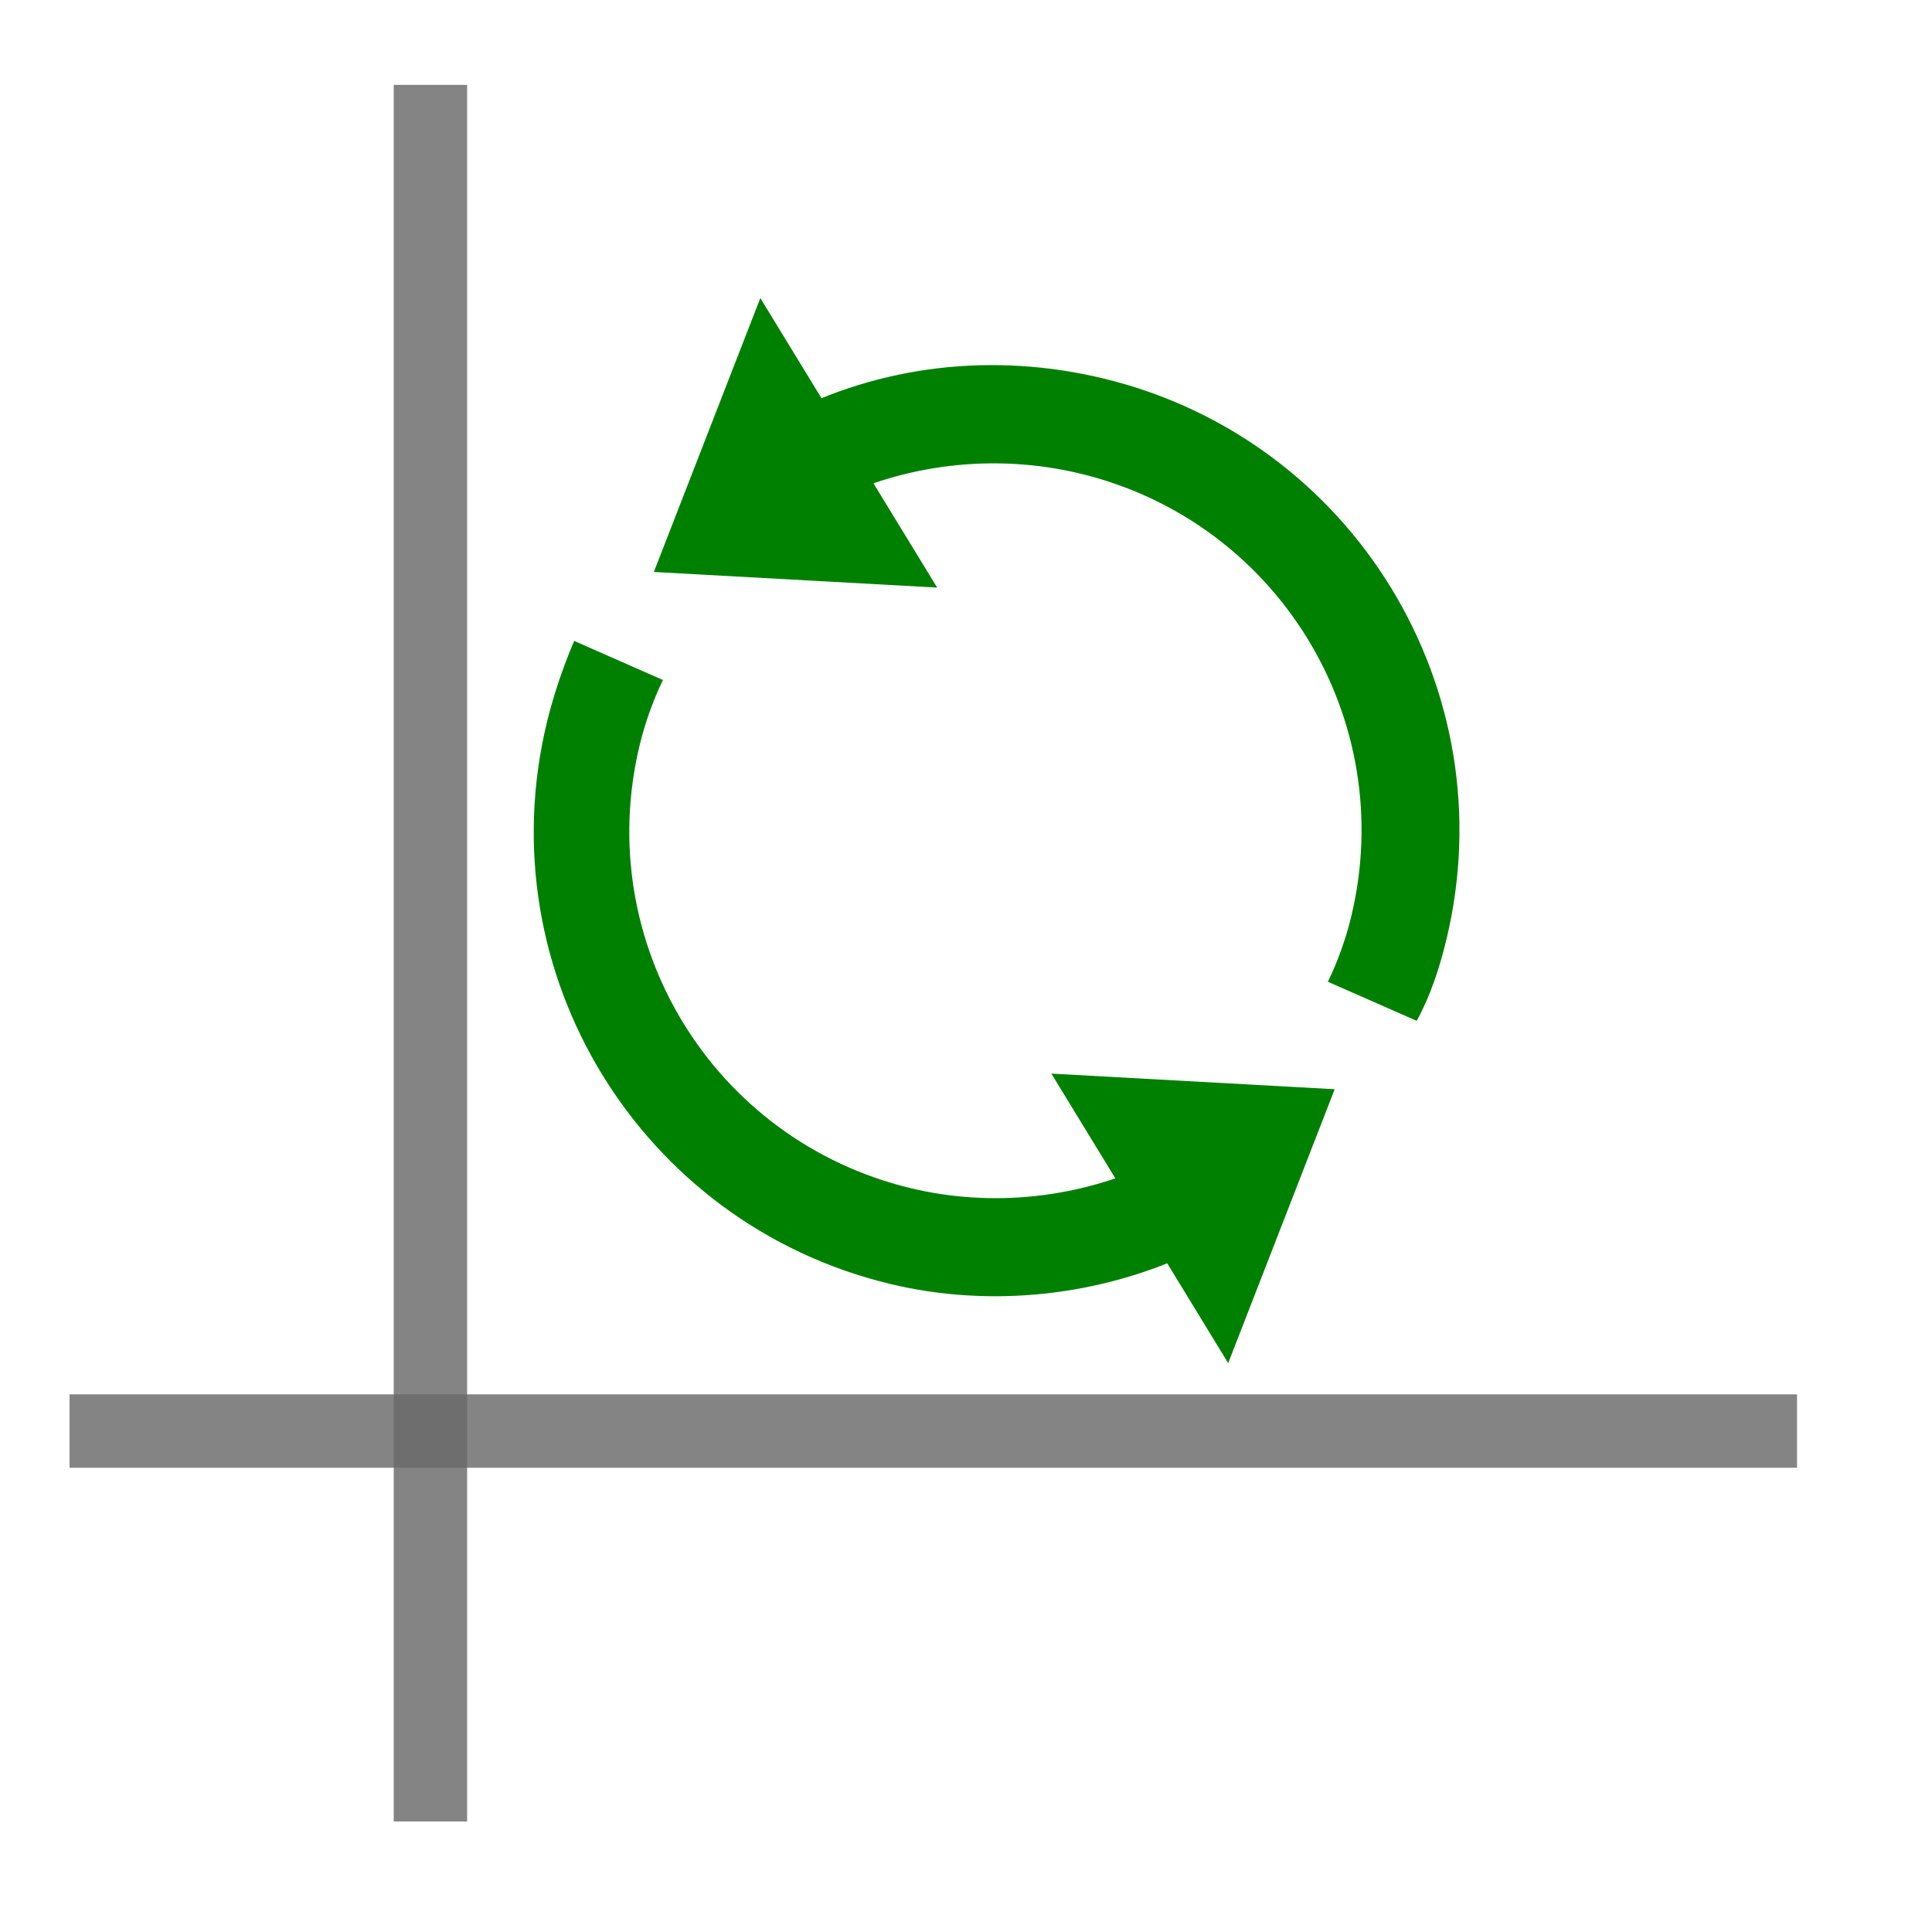 <?xml version="1.0" encoding="UTF-8" standalone="no"?>
<svg
   role="img"
   focusable="false"
   aria-hidden="true"
   viewBox="0 0 14 14"
   version="1.1"
   id="svg12"
   sodipodi:docname="swap_x_y.svg"
   inkscape:version="1.3.2 (091e20e, 2023-11-25, custom)"
   xmlns:inkscape="http://www.inkscape.org/namespaces/inkscape"
   xmlns:sodipodi="http://sodipodi.sourceforge.net/DTD/sodipodi-0.dtd"
   xmlns="http://www.w3.org/2000/svg"
   xmlns:svg="http://www.w3.org/2000/svg">
  <defs
     id="defs16" />
  <sodipodi:namedview
     id="namedview14"
     pagecolor="#ffffff"
     bordercolor="#000000"
     borderopacity="0.25"
     inkscape:showpageshadow="2"
     inkscape:pageopacity="0.0"
     inkscape:pagecheckerboard="0"
     inkscape:deskcolor="#d1d1d1"
     showgrid="false"
     inkscape:zoom="42.274884"
     inkscape:cx="3.8911993"
     inkscape:cy="7.2501677"
     inkscape:window-width="1920"
     inkscape:window-height="1009"
     inkscape:window-x="-8"
     inkscape:window-y="-8"
     inkscape:window-maximized="1"
     inkscape:current-layer="svg12" />
  <rect
     style="fill:#696969;fill-opacity:0.817;stroke-width:0.548"
     id="rect28089"
     width="0.532"
     height="12.584"
     x="2.853"
     y="0.615" />
  <rect
     style="fill:#696969;fill-opacity:0.817;stroke-width:0.546"
     id="rect28089-7"
     width="0.532"
     height="12.518"
     x="10.104"
     y="-13.022"
     transform="rotate(90)" />
  <g
     fill="#008000"
     id="g3"
     transform="matrix(-0.132,0.546,-0.546,-0.132,11.968,3.125)">
    <path
       d="M 11.642,3.211 10.663,4 c 0.695,0.853 1.074,1.926 1.074,3 0,2.621 -2.116,4.737 -4.737,4.737 -0.284,0 -0.6,-0.032 -0.884,-0.095 l -0.221,1.232 c 0.379,0.063 0.758,0.095 1.105,0.095 3.316,0 6,-2.684 6,-6 0,-1.326 -0.474,-2.684 -1.358,-3.758 z"
       id="path1" />
    <path
       d="M 9.211,1.979 12.968,2.484 9.874,5.579 Z M 7,1.032 c -3.316,0 -6,2.684 -6,6 0,1.453 0.505,2.842 1.453,3.916 L 3.4,10.126 C 2.674,9.274 2.263,8.168 2.263,7.032 2.263,4.411 4.379,2.295 7,2.295 c 0.284,0 0.6,0.032 0.884,0.095 L 8.105,1.158 C 7.758,1.063 7.379,1.032 7,1.032 Z"
       id="path2" />
    <path
       d="M 4.789,12.084 1.032,11.579 4.126,8.484 Z"
       id="path3" />
  </g>
</svg>
